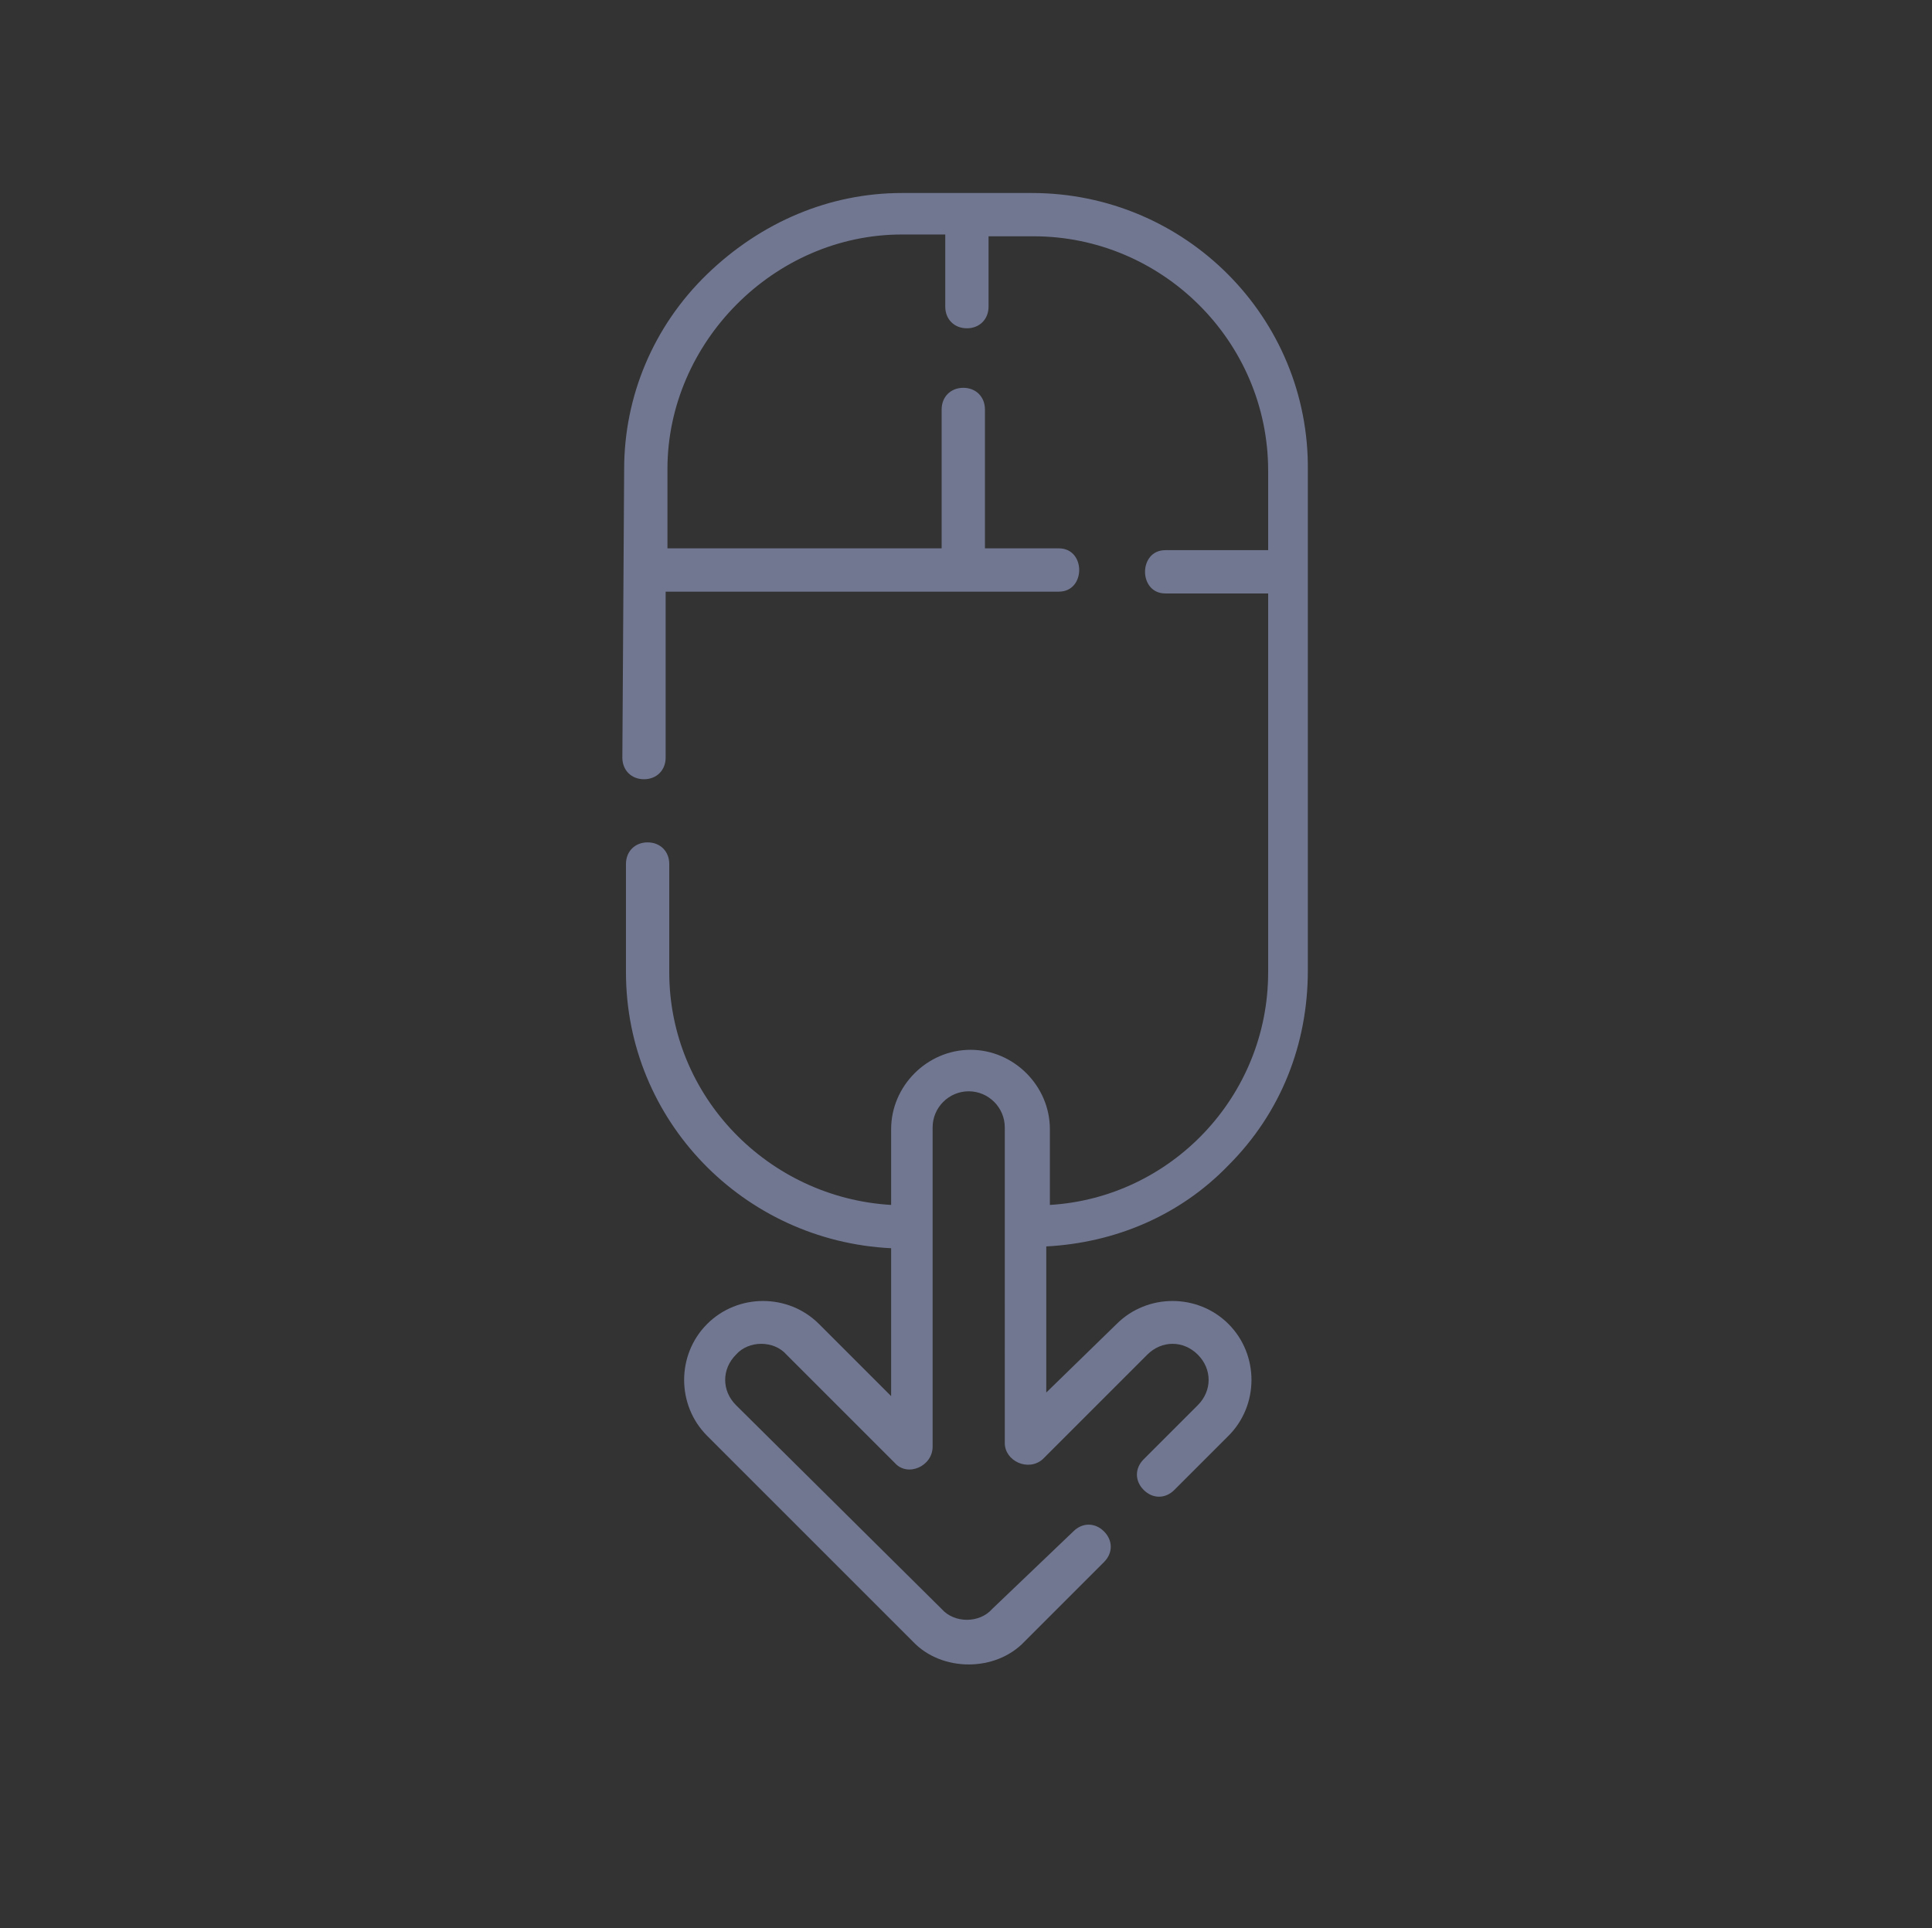 <?xml version="1.0" encoding="utf-8"?>
<!-- Generator: Adobe Illustrator 24.2.3, SVG Export Plug-In . SVG Version: 6.00 Build 0)  -->
<svg version="1.1" id="Group_861" xmlns="http://www.w3.org/2000/svg" xmlns:xlink="http://www.w3.org/1999/xlink" x="0px" y="0px"
	 viewBox="0 0 107.1 106.9" style="enable-background:new 0 0 107.1 106.9;" xml:space="preserve">
<rect x="0" y="0" width="107.1" height="106.9" fill="#333333" stroke="none"/>
<style type="text/css">
	.st0{fill:none;stroke:#717791;stroke-width:2.5;stroke-miterlimit:10;}
	.st1{fill:#FFFFFF;}
	.st2{fill:#717791;}
	.st3{fill:#C6D2E0;stroke:#C6D2E0;stroke-miterlimit:10;}
</style>
<path class="st0" d="M-32.7,59.1h-39.6c-1.3,0-2.4-1.1-2.4-2.4V39.1c0-1.3,1.1-2.4,2.4-2.4h39.6c1.3,0,2.4,1.1,2.4,2.4v17.6
	C-30.4,58-31.4,59.1-32.7,59.1z"/>
<rect x="-64.2" y="44.9" class="st1" width="18.1" height="19.7"/>
<g>
	<g>
		<g>
			<path class="st2" d="M-30.5,69.5c-1,0-1.9,0.3-2.8,0.7c-0.7-2.3-2.8-3.9-5.3-3.9c-1.6,0-3,0.7-4,1.7c-1-1.1-2.4-1.7-4-1.7
				c-0.9,0-1.8,0.2-2.5,0.6V56.6c0-3-2.5-5.5-5.5-5.5c-3,0-5.5,2.5-5.5,5.5v7.8c0,0.8,0.7,1.5,1.5,1.5s1.5-0.7,1.5-1.5v-7.8
				c0-1.4,1.1-2.5,2.5-2.5s2.5,1.1,2.5,2.5v24.9c0,0.8,0.7,1.5,1.5,1.5s1.5-0.7,1.5-1.5v-9.7c0-1.4,1.1-2.5,2.5-2.5
				c1.4,0,2.5,1.1,2.5,2.5v1.4v8.3c0,0.8,0.7,1.5,1.5,1.5c0.8,0,1.5-0.7,1.5-1.5v-8.3v-1.4c0-1.4,1.1-2.5,2.5-2.5
				c1.4,0,2.5,1.1,2.5,2.5V75v2.6v4c0,0.8,0.7,1.5,1.5,1.5c0.8,0,1.5-0.7,1.5-1.5v-4V75c0-1.4,1.1-2.5,2.5-2.5S-28,73.6-28,75v15.6
				c0,1.1-0.1,2.2-0.3,3.3c-0.1,0.8,0.4,1.6,1.2,1.7c0.1,0,0.2,0,0.3,0c0.7,0,1.3-0.5,1.5-1.2c0.2-1.3,0.3-2.5,0.3-3.8V75
				C-25,71.9-27.5,69.5-30.5,69.5z"/>
		</g>
	</g>
	<g>
		<g>
			<path class="st2" d="M-31.7,103.9c-0.6-0.6-1.5-0.6-2.1-0.1c-3.4,3.2-7.8,4.9-12.5,4.9c-7,0-13.4-4-16.4-10.3l-6.9-14.2
				c-0.6-1.3-0.1-2.8,1.1-3.5c1.3-0.7,2.9-0.3,3.7,0.9l4.8,8c0.3,0.6,1,0.8,1.7,0.7s1.1-0.8,1.1-1.4V74.3c0-0.8-0.7-1.5-1.5-1.5
				s-1.5,0.7-1.5,1.5v9.3l-2.1-3.4c-1.6-2.7-5-3.5-7.7-2c-2.6,1.5-3.6,4.7-2.3,7.4l6.9,14.2c1.7,3.6,4.4,6.6,7.8,8.8
				c3.4,2.1,7.3,3.2,11.3,3.2c5.4,0,10.5-2,14.5-5.7C-31.2,105.5-31.1,104.5-31.7,103.9z"/>
		</g>
	</g>
	<g>
		<g>
			<path class="st3" d="M-27.8,98.9c-0.3-0.3-0.7-0.4-1.1-0.4s-0.8,0.2-1.1,0.4c-0.3,0.3-0.4,0.7-0.4,1.1c0,0.4,0.2,0.8,0.4,1.1
				s0.7,0.4,1.1,0.4s0.8-0.2,1.1-0.4c0.3-0.3,0.4-0.7,0.4-1.1C-27.4,99.6-27.6,99.2-27.8,98.9z"/>
		</g>
	</g>
	<g>
		<g>
			<path class="st3" d="M-57.6,68.5c-0.3-0.3-0.7-0.4-1.1-0.4s-0.8,0.2-1.1,0.4c-0.3,0.3-0.4,0.7-0.4,1.1s0.2,0.8,0.4,1.1
				c0.3,0.3,0.7,0.4,1.1,0.4s0.8-0.2,1.1-0.4c0.3-0.3,0.4-0.7,0.4-1.1S-57.3,68.7-57.6,68.5z"/>
		</g>
	</g>
</g>
<g>
	<path class="st2" d="M57.2,10.7H50c-4,0-7.8,1.6-10.8,4.5c-3,2.9-4.6,6.8-4.6,10.8l-0.1,16c0,0.7,0.5,1.2,1.2,1.2h0
		c0.7,0,1.2-0.5,1.2-1.2l0-9.2h21.8c1.5,0,1.5-2.4,0-2.4h-4.1v-7.7c0-0.7-0.5-1.2-1.2-1.2s-1.2,0.5-1.2,1.2v7.7H37l0-4.4
		c0-7,5.9-13,13-13h2.4V17c0,0.7,0.5,1.2,1.2,1.2s1.2-0.5,1.2-1.2v-3.9h2.5c7.1,0,13,5.8,13,13v4.4h-5.7c-1.5,0-1.5,2.4,0,2.4h5.7
		v21c0,6.9-5.4,12.5-12.1,12.9v-4.2c0-2.4-2-4.4-4.4-4.4c-2.4,0-4.4,2-4.4,4.4v4.2c-6.8-0.4-12.3-6-12.3-12.9v-6
		c0-0.7-0.5-1.2-1.2-1.2s-1.2,0.5-1.2,1.2v6c0,8.2,6.5,14.9,14.7,15.3v8.2l-4-4c-1.7-1.7-4.5-1.7-6.2,0c-1.7,1.7-1.7,4.5,0,6.2
		l11.4,11.4c1.6,1.7,4.6,1.7,6.2,0l4.4-4.4c0.5-0.5,0.5-1.2,0-1.7c-0.5-0.5-1.2-0.5-1.7,0L55,89.2c-0.7,0.8-2.1,0.8-2.8,0L40.8,77.9
		c-0.8-0.8-0.8-2,0-2.8c0.7-0.8,2.1-0.8,2.8,0l6,6c0.7,0.8,2.1,0.2,2.1-0.9V62.5c0-1.1,0.9-2,2-2s2,0.9,2,2V80c0,1,1.3,1.6,2.1,0.9
		l5.8-5.8c0.8-0.8,2-0.8,2.8,0c0.8,0.8,0.8,2,0,2.8l-3,3c-0.5,0.5-0.5,1.2,0,1.7c0.5,0.5,1.2,0.5,1.7,0l3-3c1.7-1.7,1.7-4.5,0-6.2
		c-1.7-1.7-4.5-1.7-6.2,0L58,77.2v-8.1c3.8-0.2,7.4-1.7,10.1-4.5c2.9-2.9,4.4-6.7,4.4-10.8V26.1C72.6,17.6,65.7,10.7,57.2,10.7
		L57.2,10.7z"/>
</g>
</svg>
